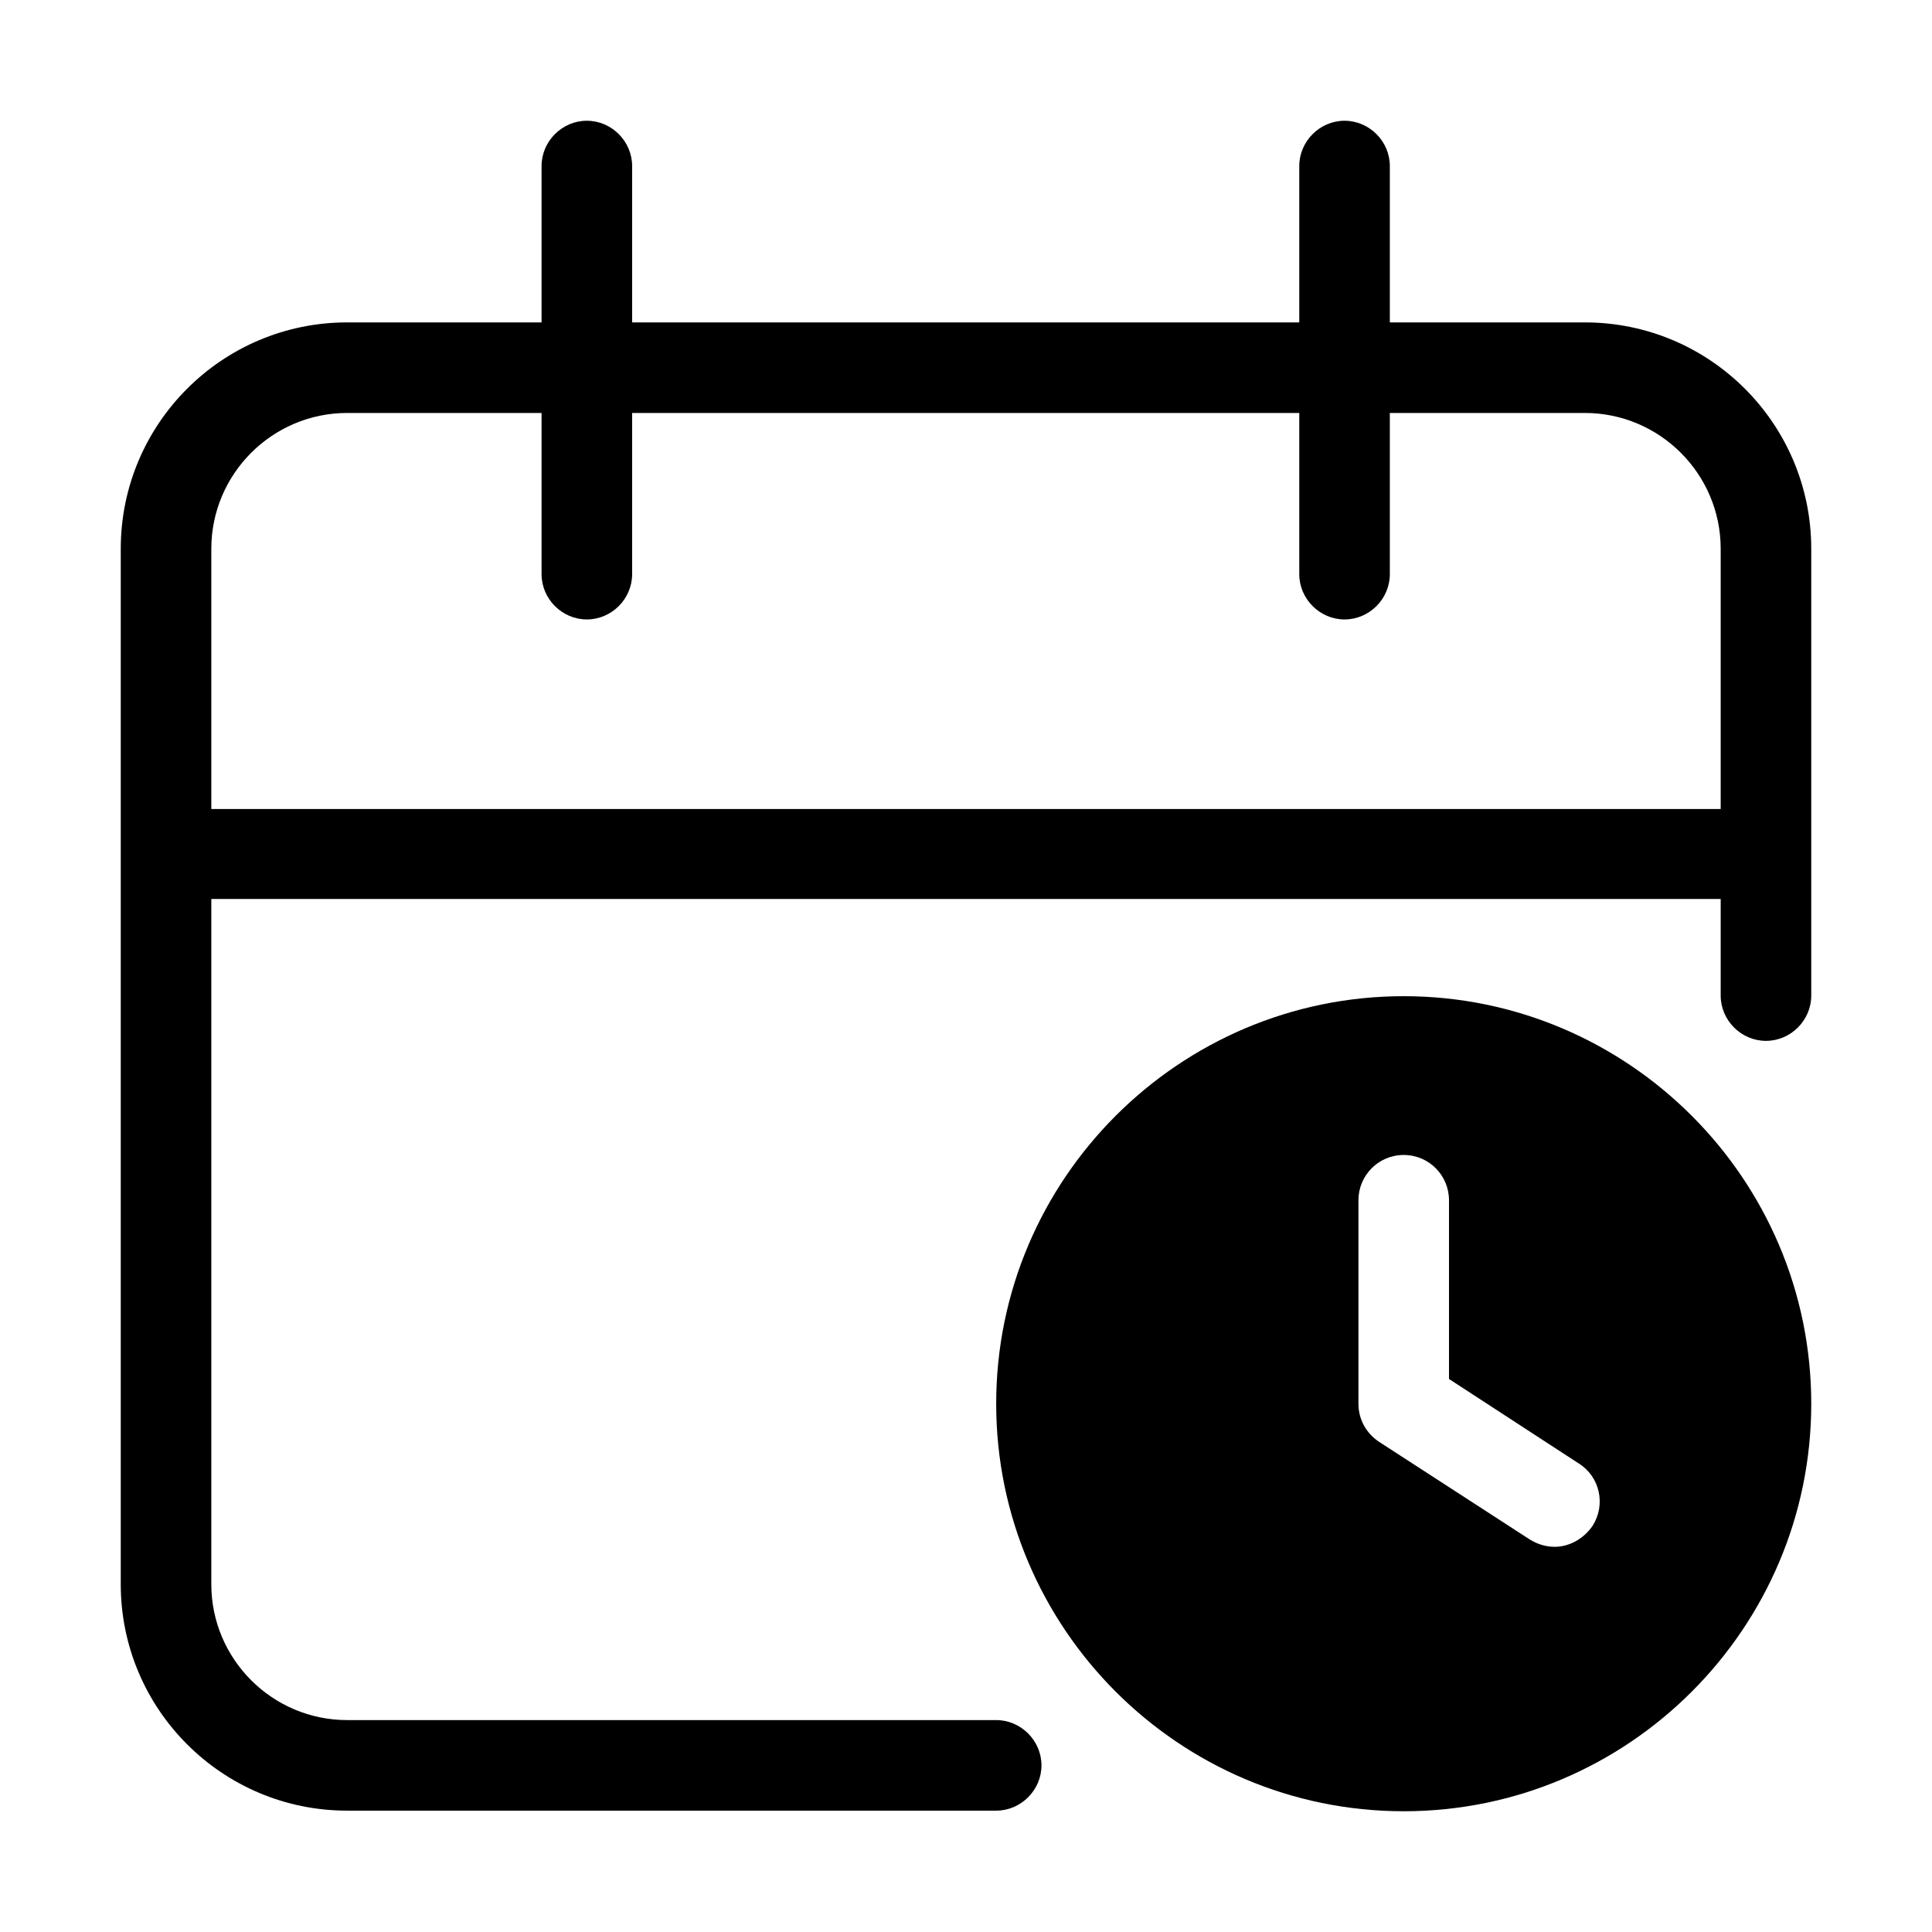 <svg width="32" height="32" viewBox="0 0 32 32" fill="none" xmlns="http://www.w3.org/2000/svg">
<path d="M23.25 16.5C19.53 16.5 16.5 19.53 16.5 23.25C16.5 26.97 19.53 30 23.25 30C26.97 30 30 26.97 30 23.25C30 19.53 26.97 16.5 23.25 16.5ZM26.38 25.27C26.23 25.49 25.99 25.62 25.75 25.62C25.61 25.62 25.47 25.58 25.34 25.5L22.84 23.88C22.63 23.74 22.5 23.51 22.5 23.25V19.88C22.5 19.47 22.83 19.13 23.25 19.13C23.67 19.13 24 19.47 24 19.88V22.84L26.15 24.24C26.5 24.46 26.6 24.92 26.38 25.27Z" fill="black"/>
<path d="M26.25 5.34H23.02V2.75C23.02 2.34 22.68 2 22.27 2C21.86 2 21.52 2.34 21.52 2.75V5.34H10.47V2.75C10.47 2.34 10.13 2 9.72 2C9.31 2 8.97 2.34 8.97 2.75V5.34H5.75C3.68 5.34 2 7.02 2 9.09V26.24C2 28.31 3.68 29.99 5.75 29.99H16.5C16.91 29.99 17.25 29.65 17.25 29.24C17.25 28.83 16.91 28.49 16.5 28.49H5.75C4.51 28.49 3.5 27.48 3.5 26.24V14.89H28.5V16.49C28.5 16.9 28.84 17.24 29.25 17.24C29.66 17.24 30 16.9 30 16.49V9.09C30 7.02 28.32 5.34 26.25 5.34ZM28.5 13.4H3.5V9.09C3.5 7.85 4.51 6.84 5.75 6.84H8.97V9.51C8.97 9.92 9.31 10.26 9.72 10.26C10.13 10.26 10.47 9.92 10.47 9.51V6.84H21.52V9.51C21.52 9.92 21.86 10.26 22.27 10.26C22.68 10.26 23.02 9.92 23.02 9.51V6.84H26.25C27.49 6.84 28.5 7.85 28.5 9.09V13.4Z" fill="black"/>
</svg>
